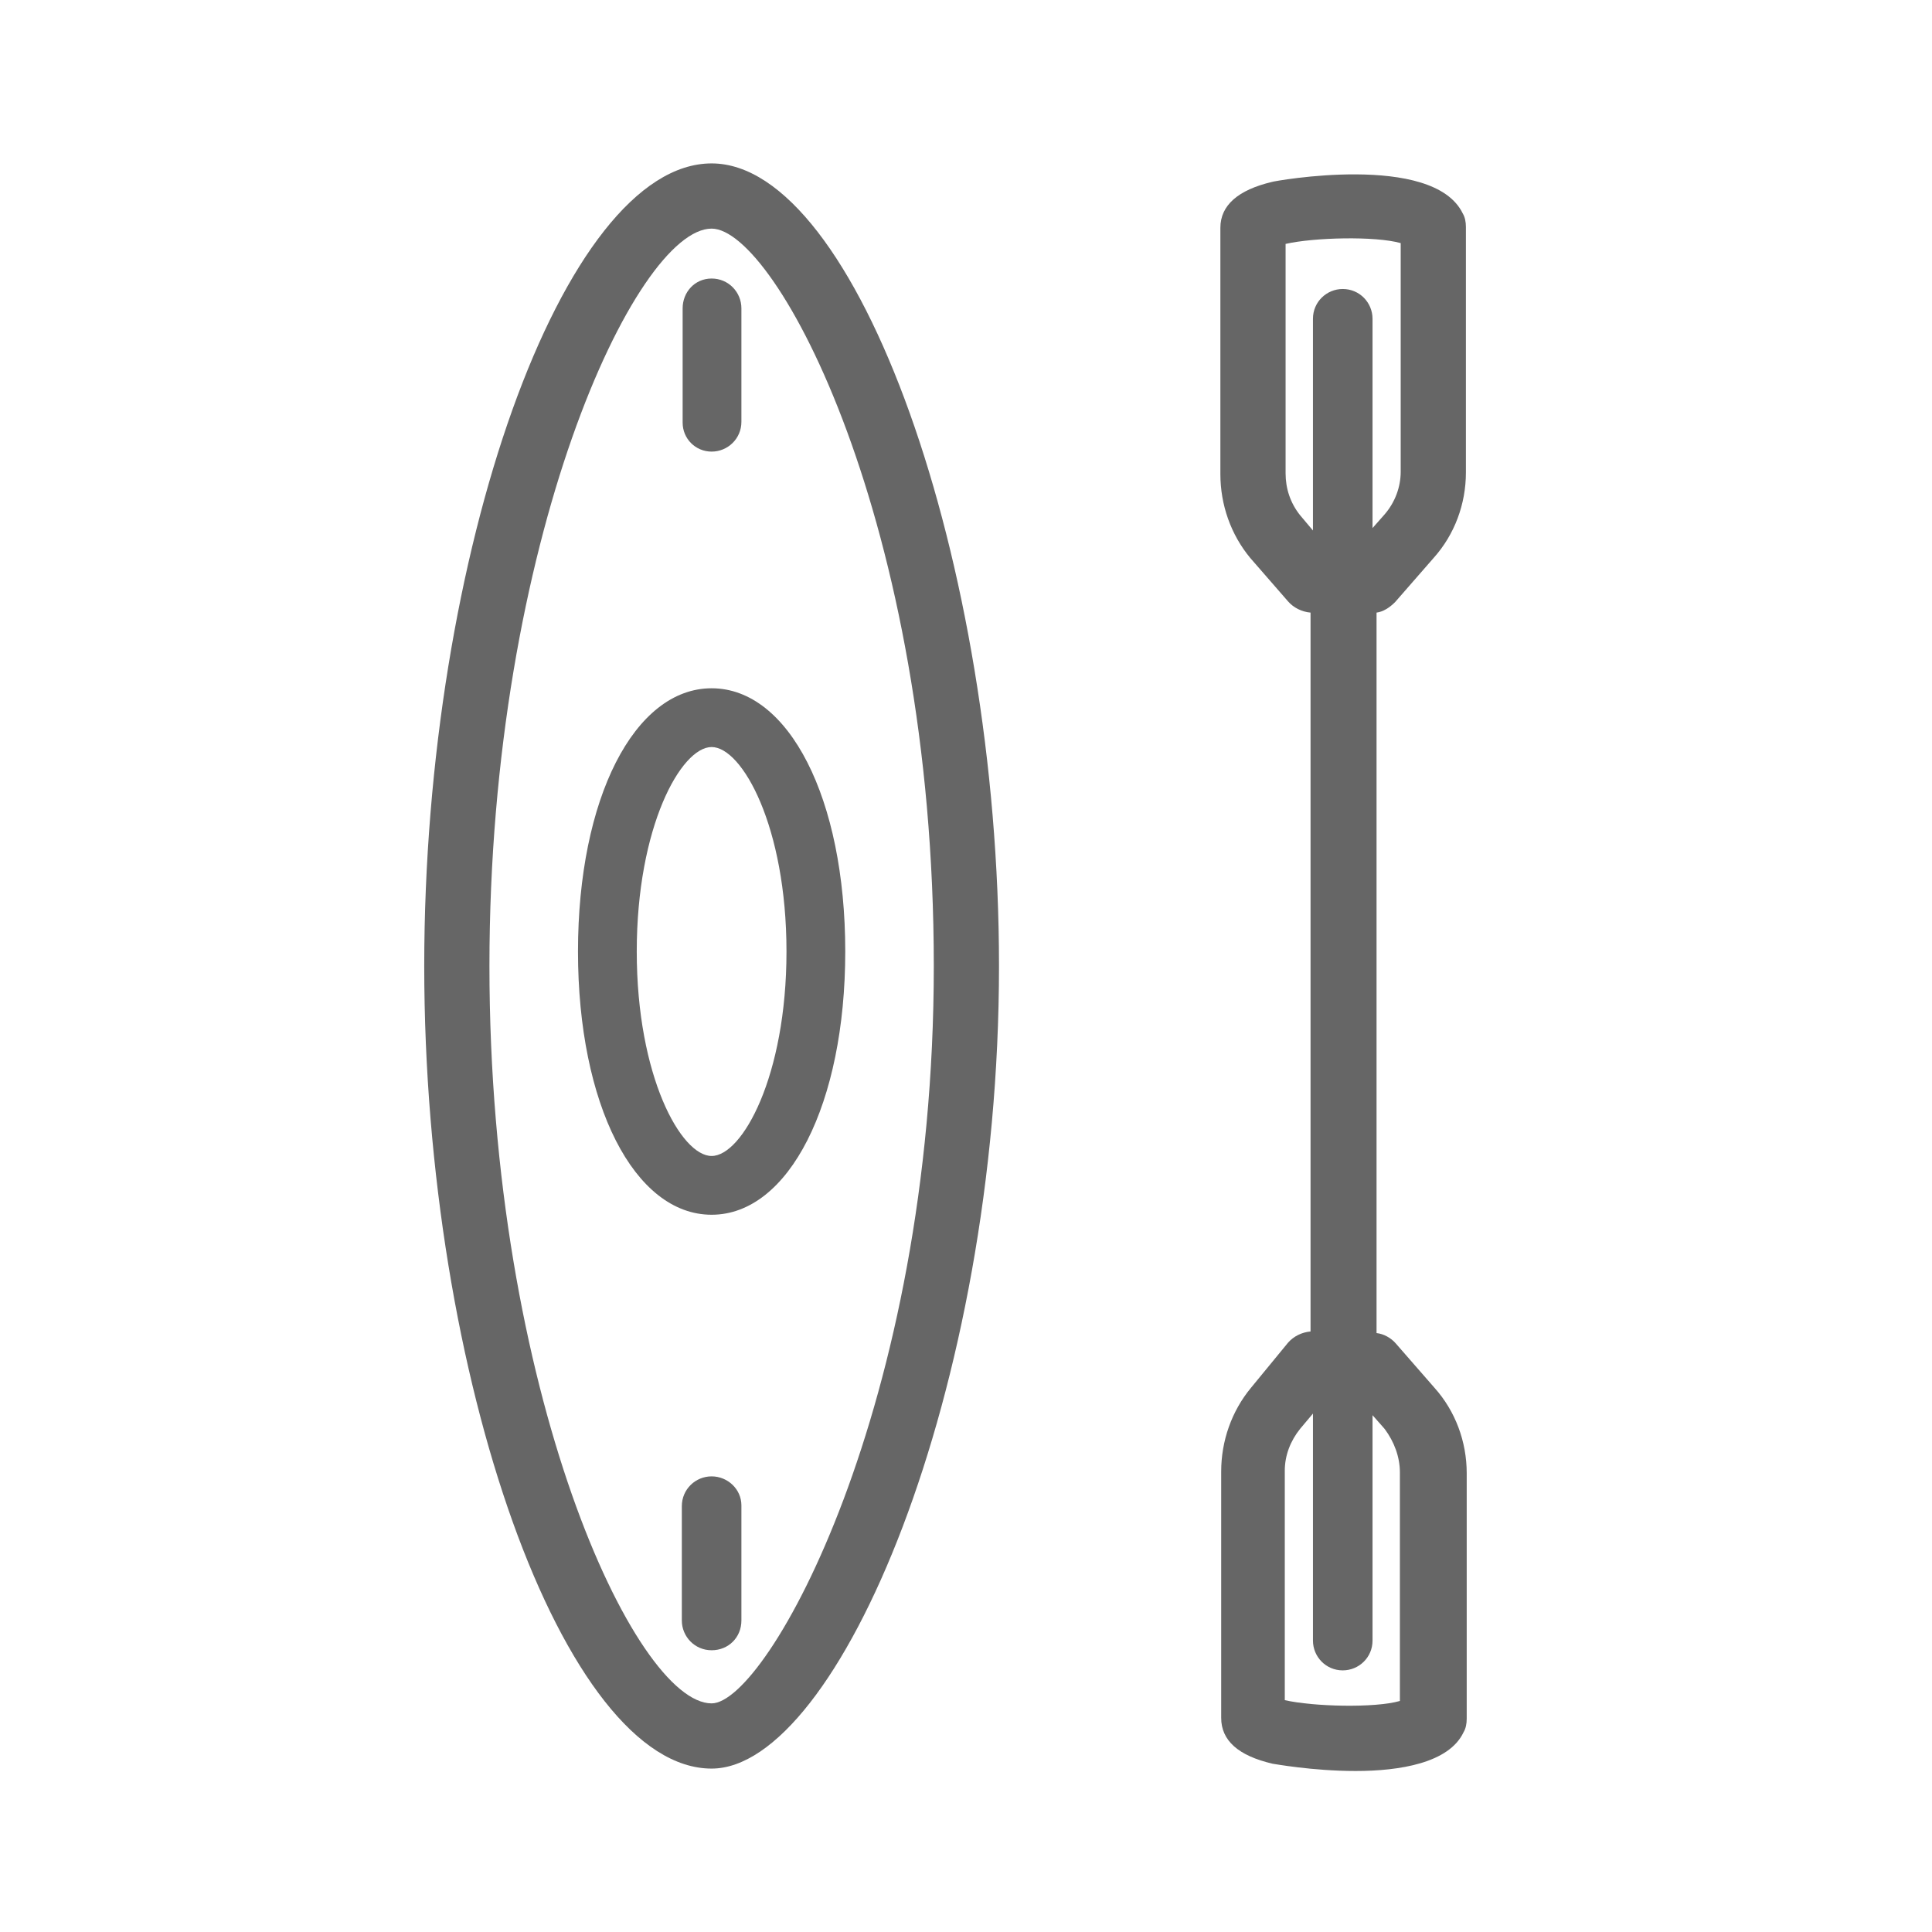 <?xml version="1.0" encoding="utf-8"?>
<!-- Generator: Adobe Illustrator 19.2.1, SVG Export Plug-In . SVG Version: 6.00 Build 0)  -->
<svg version="1.1" id="Layer_2" xmlns="http://www.w3.org/2000/svg" xmlns:xlink="http://www.w3.org/1999/xlink" x="0px" y="0px"
	 viewBox="0 0 24 24" style="enable-background:new 0 0 24 24;" xml:space="preserve">
<style type="text/css">
	.st0{fill:#666666;}
</style>
<g>
	<path class="st0" d="M8.84,2.03c-1.84,0-3.57,4.84-3.57,9.97c0,5.12,1.74,9.97,3.57,9.97c1.57,0,3.57-4.69,3.57-9.97
		C12.41,6.97,10.64,2.03,8.84,2.03z M8.84,21.16c-0.95,0-2.76-3.87-2.76-9.16c0-5.29,1.82-9.16,2.76-9.16c0.8,0,2.76,3.65,2.76,9.16
		C11.6,17.46,9.53,21.16,8.84,21.16z"/>
	<path class="st0" d="M7.18,11.82c0,1.9,0.7,3.27,1.66,3.27c0.96,0,1.66-1.38,1.66-3.27c0-1.9-0.7-3.27-1.66-3.27
		C7.88,8.55,7.18,9.92,7.18,11.82z M8.84,14.36c-0.38,0-0.93-0.99-0.93-2.54s0.55-2.54,0.93-2.54c0.38,0,0.93,0.99,0.93,2.54
		S9.22,14.36,8.84,14.36z"/>
	<path class="st0" d="M8.84,5.61c0.2,0,0.37-0.16,0.37-0.37V3.83c0-0.2-0.16-0.37-0.37-0.37S8.48,3.63,8.48,3.83v1.42
		C8.48,5.45,8.64,5.61,8.84,5.61z"/>
	<path class="st0" d="M8.84,18.34c-0.2,0-0.37,0.16-0.37,0.37v1.42c0,0.2,0.16,0.37,0.37,0.37s0.37-0.16,0.37-0.37V18.7
		C9.21,18.5,9.04,18.34,8.84,18.34z"/>
	<path class="st0" d="M17.33,7.48l0.48-0.55c0.26-0.29,0.4-0.67,0.4-1.06V2.82c0-0.06-0.01-0.12-0.04-0.17
		c-0.37-0.76-2.35-0.4-2.37-0.39c-0.42,0.1-0.64,0.29-0.64,0.57v3.06c0,0.38,0.13,0.75,0.37,1.04L16,7.47
		c0.07,0.08,0.17,0.13,0.28,0.14v8.93c-0.11,0.01-0.21,0.06-0.28,0.14l-0.46,0.56c-0.24,0.29-0.37,0.66-0.37,1.04v3.06
		c0,0.28,0.21,0.47,0.64,0.57c0.01,0,0.49,0.09,1.03,0.09c0.55,0,1.16-0.1,1.34-0.48c0.03-0.05,0.04-0.11,0.04-0.17v-3.05
		c0-0.39-0.14-0.77-0.4-1.06l-0.48-0.55c-0.06-0.07-0.15-0.12-0.24-0.13V7.61C17.18,7.6,17.26,7.55,17.33,7.48z M15.97,5.88V3.03
		c0.35-0.08,1.11-0.1,1.43-0.01v2.84c0,0.19-0.07,0.38-0.2,0.53l-0.15,0.17V3.96c0-0.2-0.16-0.37-0.37-0.37
		c-0.2,0-0.37,0.16-0.37,0.37v2.63L16.15,6.4C16.03,6.25,15.97,6.07,15.97,5.88z M17.39,18.29v2.84c-0.31,0.09-1.08,0.07-1.43-0.01
		v-2.85c0-0.19,0.07-0.37,0.19-0.52l0.16-0.19v2.82c0,0.2,0.16,0.37,0.37,0.37c0.2,0,0.37-0.16,0.37-0.37v-2.8l0.15,0.17
		C17.32,17.91,17.39,18.1,17.39,18.29z"/>
</g>
</svg>
